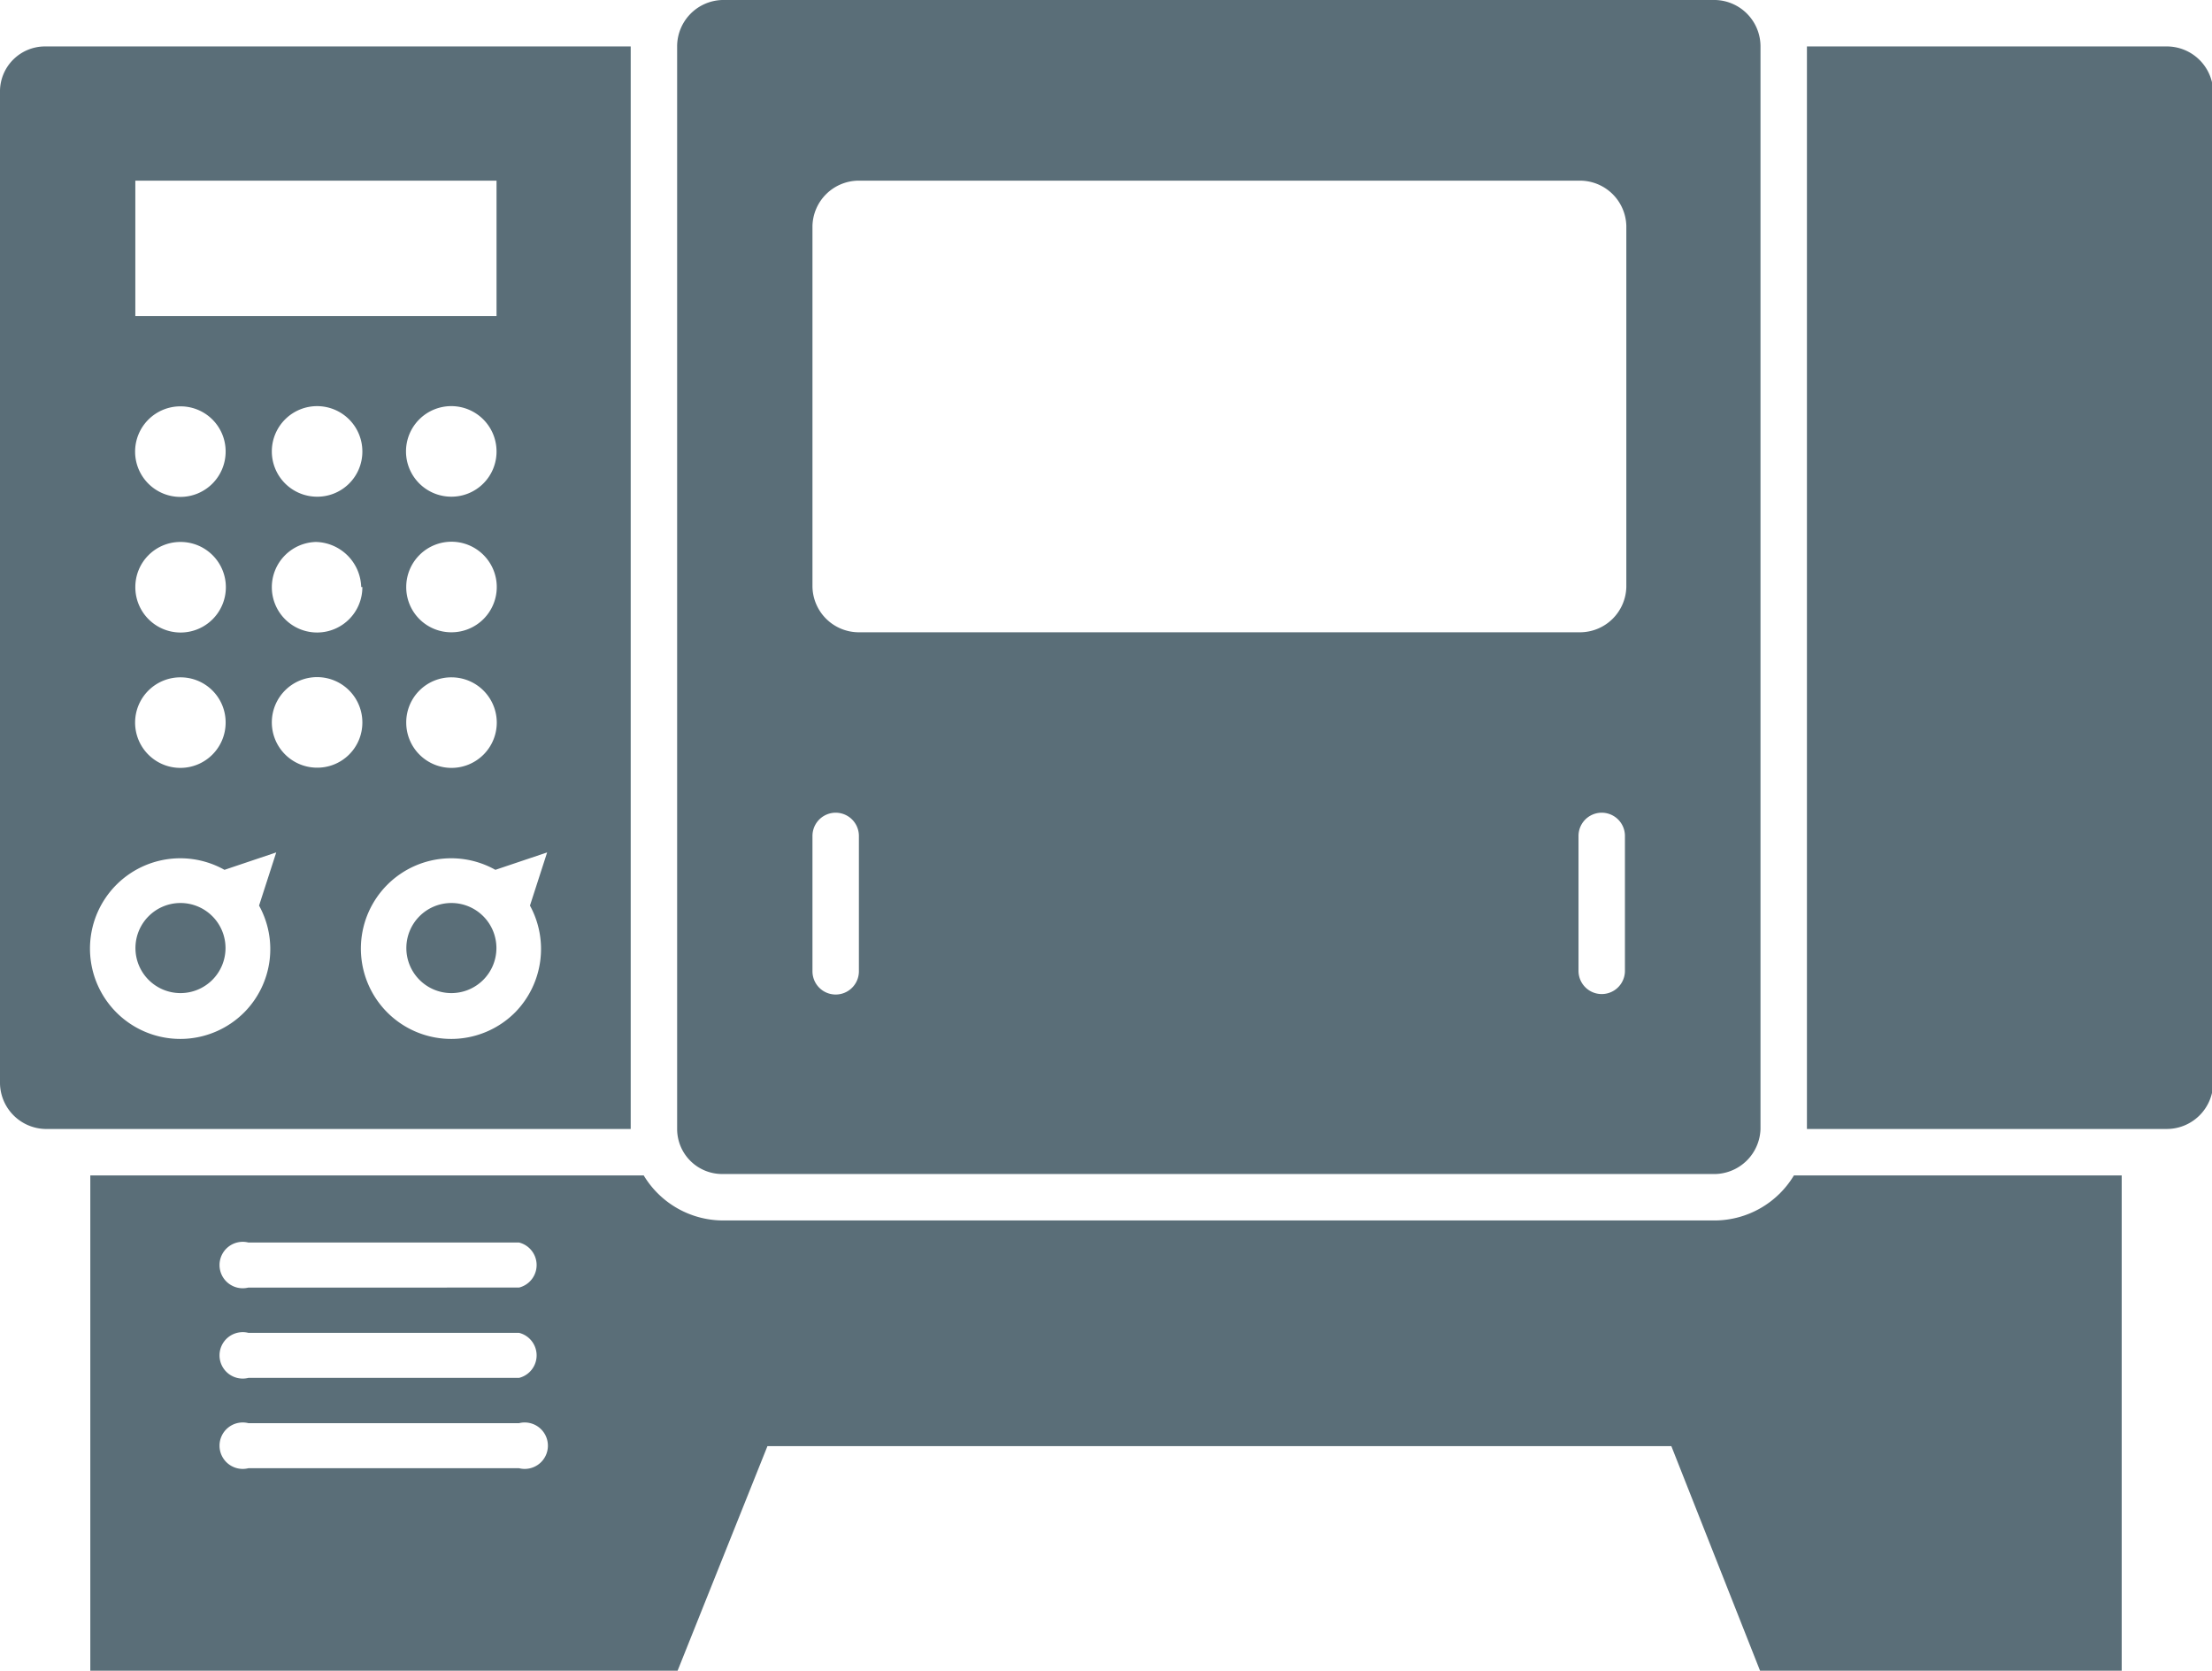 <svg xmlns="http://www.w3.org/2000/svg" viewBox="0 0 95.29 71.95"><defs><style>.cls-1{fill:#5a6e78;}</style></defs><title>Maschine 11</title><g id="Ebene_2" data-name="Ebene 2"><g id="_ŽÓť_3" data-name="—ŽÓť_3"><path class="cls-1" d="M31.11,50.56H73.9a2,2,0,0,0,1.94-1.94V2A2,2,0,0,0,73.9,0H31.11a2,2,0,0,0-1.94,2V48.62A1.94,1.94,0,0,0,31.11,50.56ZM70,41.81a1,1,0,0,1-2,0V36a1,1,0,1,1,2,0ZM35,9.72a2,2,0,0,1,2-1.94H68.06a2,2,0,0,1,2,1.94V25.28a2,2,0,0,1-2,1.95H37a2,2,0,0,1-2-1.95ZM35,36a1,1,0,1,1,2,0v5.83a1,1,0,0,1-2,0ZM6.4,39.46a1.94,1.94,0,1,0,2.75,0A1.94,1.94,0,0,0,6.4,39.46ZM27.17,2H1.94A1.94,1.94,0,0,0,0,3.89V46.67a2,2,0,0,0,1.94,1.95H27.17ZM5.83,7.78H21.39v5.83H5.83ZM19.45,29.17a1.95,1.95,0,1,1-1.95,1.95A1.94,1.94,0,0,1,19.45,29.17ZM17.5,25.28a1.95,1.95,0,1,1,1.94,1.95A1.94,1.94,0,0,1,17.5,25.28Zm1.95-3.89a1.95,1.95,0,1,1,1.94-1.94A1.94,1.94,0,0,1,19.45,21.39Zm-5.84,0a1.95,1.95,0,1,1,2-1.94A1.94,1.94,0,0,1,13.61,21.39Zm2,3.89a1.95,1.95,0,1,1-2-1.94A2,2,0,0,1,15.56,25.28ZM9.72,19.45A1.95,1.95,0,1,1,7.78,17.5,1.94,1.94,0,0,1,9.72,19.45ZM7.78,23.34a1.95,1.95,0,1,1-1.95,1.94A1.94,1.94,0,0,1,7.78,23.34Zm1.94,7.78a1.95,1.95,0,1,1-1.94-1.95A1.94,1.94,0,0,1,9.72,31.12Zm.81,12.47a3.89,3.89,0,1,1-.86-6.13l2.23-.75L11.16,39A3.87,3.87,0,0,1,10.53,43.59Zm3.08-10.53a1.95,1.95,0,1,1,2-1.94A1.94,1.94,0,0,1,13.61,33.06ZM22.2,43.59a3.89,3.89,0,1,1-.86-6.13l2.23-.75L22.83,39A3.9,3.9,0,0,1,22.2,43.59ZM93.34,2H77.84V48.62h15.5a2,2,0,0,0,2-1.95V3.89A2,2,0,0,0,93.34,2ZM18.07,39.46a1.94,1.94,0,1,0,2.75,0A1.94,1.94,0,0,0,18.07,39.46ZM73.9,52.56H31.11a4,4,0,0,1-3.38-1.94H3.89V72H29.17l3.89-9.72H72L75.84,72H91.4V50.62H77.28A4,4,0,0,1,73.9,52.56ZM22.36,63.23H10.7a1,1,0,1,1,0-1.94H22.36a1,1,0,1,1,0,1.94Zm0-3.89H10.7a1,1,0,1,1,0-1.94H22.36a1,1,0,0,1,0,1.94Zm0-3.89H10.7a1,1,0,1,1,0-1.94H22.36a1,1,0,0,1,0,1.94Z"/></g></g></svg>